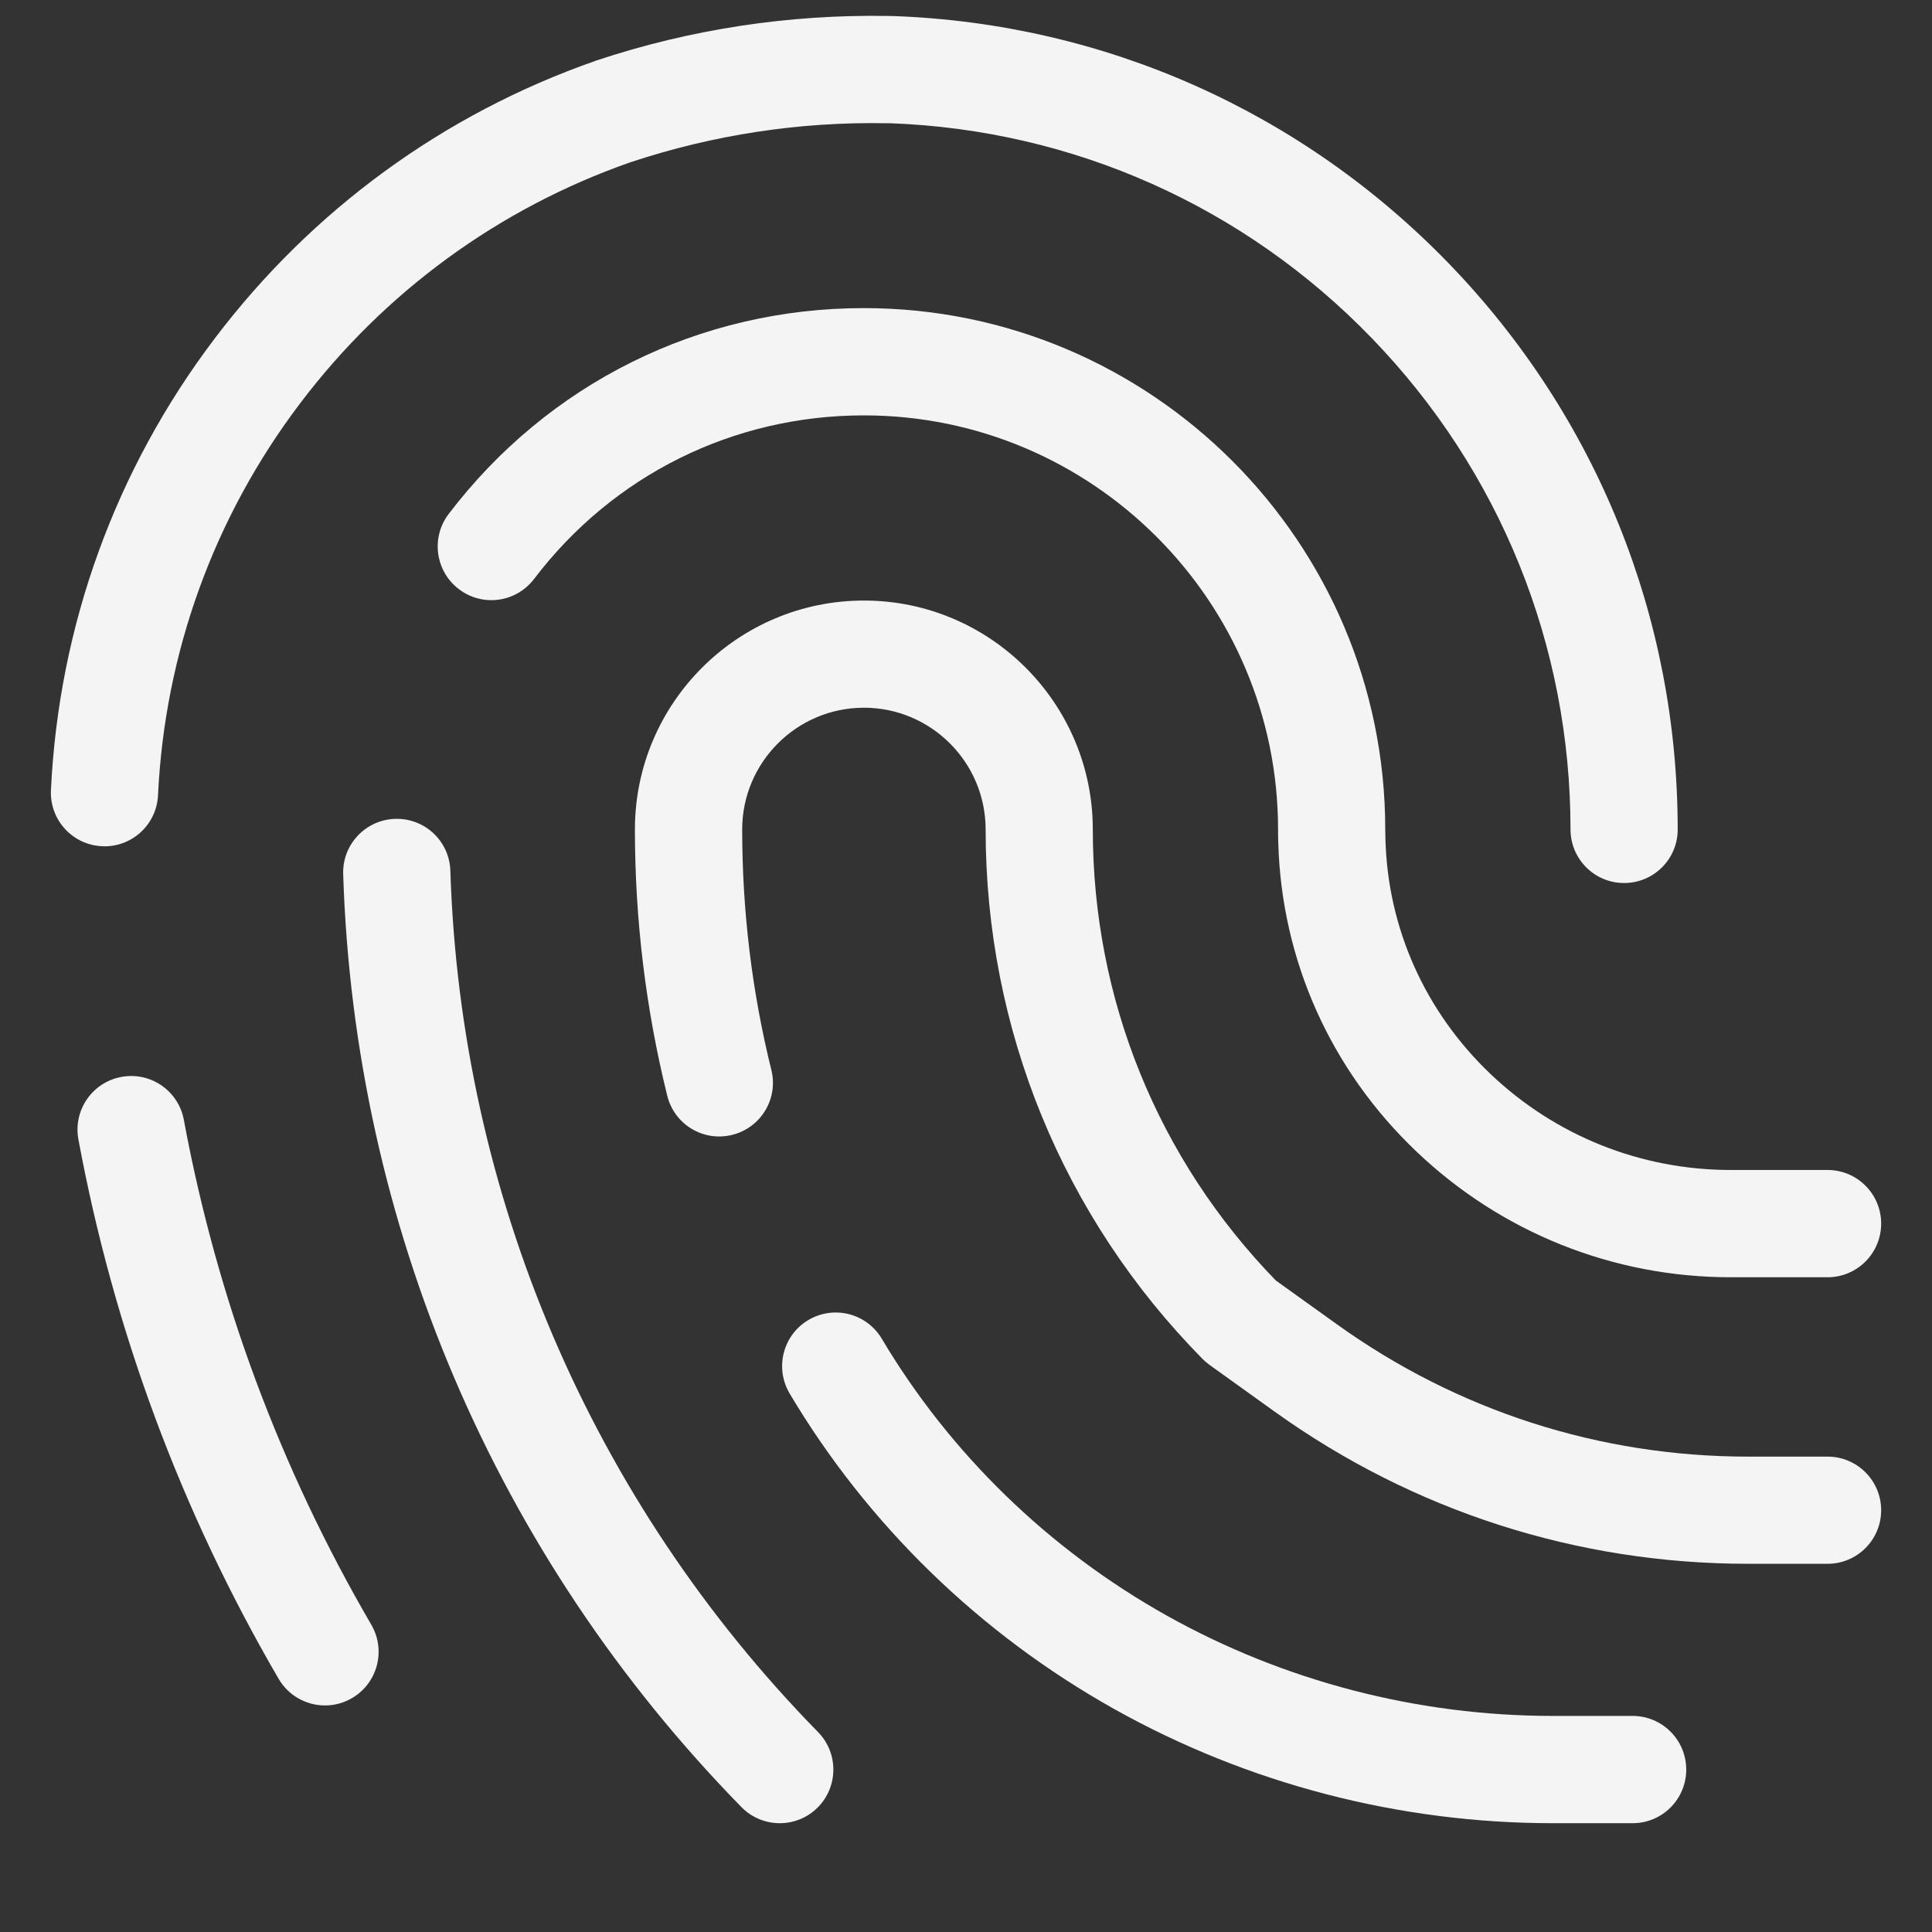 <svg width="19" height="19" viewBox="0 0 19 19" fill="none" xmlns="http://www.w3.org/2000/svg">
<rect x="0" y="0" width="19" height="19" fill="#333333" stroke="none"/>
<g clipPath="url(#clip0_937_639)">
<path d="M17.973 15.379H17.193C15.509 15.379 13.896 14.86 12.529 13.878L11.895 13.423C11.87 13.405 11.848 13.386 11.827 13.365C10.45 11.968 9.693 10.118 9.693 8.157C9.693 7.497 9.156 6.96 8.496 6.96C7.836 6.96 7.299 7.497 7.299 8.157C7.299 8.958 7.395 9.753 7.586 10.523C7.656 10.805 7.483 11.091 7.2 11.161C6.917 11.231 6.632 11.059 6.562 10.776C6.351 9.924 6.244 9.043 6.244 8.157C6.244 6.916 7.254 5.906 8.496 5.906C9.737 5.906 10.747 6.916 10.747 8.157C10.747 9.825 11.386 11.398 12.547 12.593L13.144 13.021C14.331 13.874 15.731 14.325 17.193 14.325H17.973C18.264 14.325 18.5 14.561 18.5 14.852C18.5 15.143 18.264 15.379 17.973 15.379Z" fill="#F4F4F5"/>
<path d="M16.056 17.93H15.271C13.761 17.93 12.27 17.542 10.959 16.808C9.637 16.068 8.533 14.995 7.766 13.705C7.617 13.454 7.699 13.131 7.949 12.982C8.2 12.833 8.523 12.915 8.672 13.166C9.345 14.297 10.314 15.238 11.474 15.888C12.628 16.534 13.941 16.875 15.271 16.875H16.056C16.347 16.875 16.583 17.111 16.583 17.403C16.583 17.694 16.347 17.93 16.056 17.93Z" fill="#F4F4F5"/>
<path d="M17.973 12.561H17.02C15.863 12.561 14.765 12.121 13.928 11.323C13.085 10.52 12.603 9.442 12.571 8.288C12.569 8.245 12.569 8.201 12.569 8.158C12.569 5.912 10.742 4.085 8.496 4.085C7.212 4.085 6.03 4.671 5.252 5.694C5.075 5.926 4.745 5.971 4.513 5.794C4.281 5.618 4.236 5.287 4.412 5.055C5.392 3.768 6.88 3.03 8.496 3.03C11.323 3.03 13.623 5.33 13.623 8.158C13.623 8.191 13.624 8.225 13.625 8.258C13.649 9.132 14.016 9.949 14.656 10.56C15.296 11.17 16.136 11.506 17.02 11.506H17.973C18.264 11.506 18.5 11.742 18.5 12.033C18.5 12.325 18.264 12.561 17.973 12.561Z" fill="#F4F4F5"/>
<path d="M7.668 17.93C7.532 17.93 7.395 17.877 7.292 17.772C4.875 15.303 3.484 12.045 3.375 8.596C3.366 8.305 3.595 8.062 3.886 8.053C4.177 8.044 4.42 8.272 4.429 8.563C4.53 11.747 5.814 14.755 8.045 17.034C8.249 17.242 8.245 17.576 8.037 17.78C7.935 17.88 7.802 17.93 7.668 17.93Z" fill="#F4F4F5"/>
<path d="M15.972 8.684C15.681 8.684 15.445 8.448 15.445 8.157C15.445 6.345 14.751 4.63 13.492 3.327C12.238 2.029 10.555 1.278 8.755 1.212L8.719 1.212C7.861 1.196 7.013 1.326 6.199 1.596C4.905 2.049 3.782 2.869 2.951 3.967C2.104 5.086 1.621 6.418 1.554 7.82C1.541 8.103 1.308 8.323 1.028 8.323C1.019 8.323 1.011 8.322 1.002 8.322C0.711 8.308 0.487 8.061 0.501 7.77C0.578 6.155 1.134 4.62 2.11 3.331C3.068 2.065 4.363 1.12 5.855 0.599C5.857 0.598 5.86 0.597 5.862 0.596C6.791 0.287 7.759 0.14 8.738 0.157L8.779 0.158C8.782 0.158 8.785 0.158 8.788 0.158C10.864 0.233 12.804 1.098 14.251 2.594C15.701 4.095 16.499 6.07 16.499 8.157C16.5 8.448 16.263 8.684 15.972 8.684Z" fill="#F4F4F5"/>
<path d="M3.196 16.772C3.015 16.772 2.838 16.678 2.74 16.51C1.78 14.862 1.118 13.077 0.771 11.205C0.718 10.919 0.907 10.644 1.193 10.591C1.48 10.537 1.755 10.727 1.808 11.013C2.133 12.765 2.753 14.436 3.652 15.979C3.798 16.231 3.713 16.554 3.461 16.7C3.378 16.749 3.286 16.772 3.196 16.772Z" fill="#F4F4F5"/>
</g>
<defs>
<clipPath id="clip0_937_639">
<rect width="18" height="18" fill="white" transform="translate(0.5 0.044)"/>
</clipPath>
</defs>
</svg>
